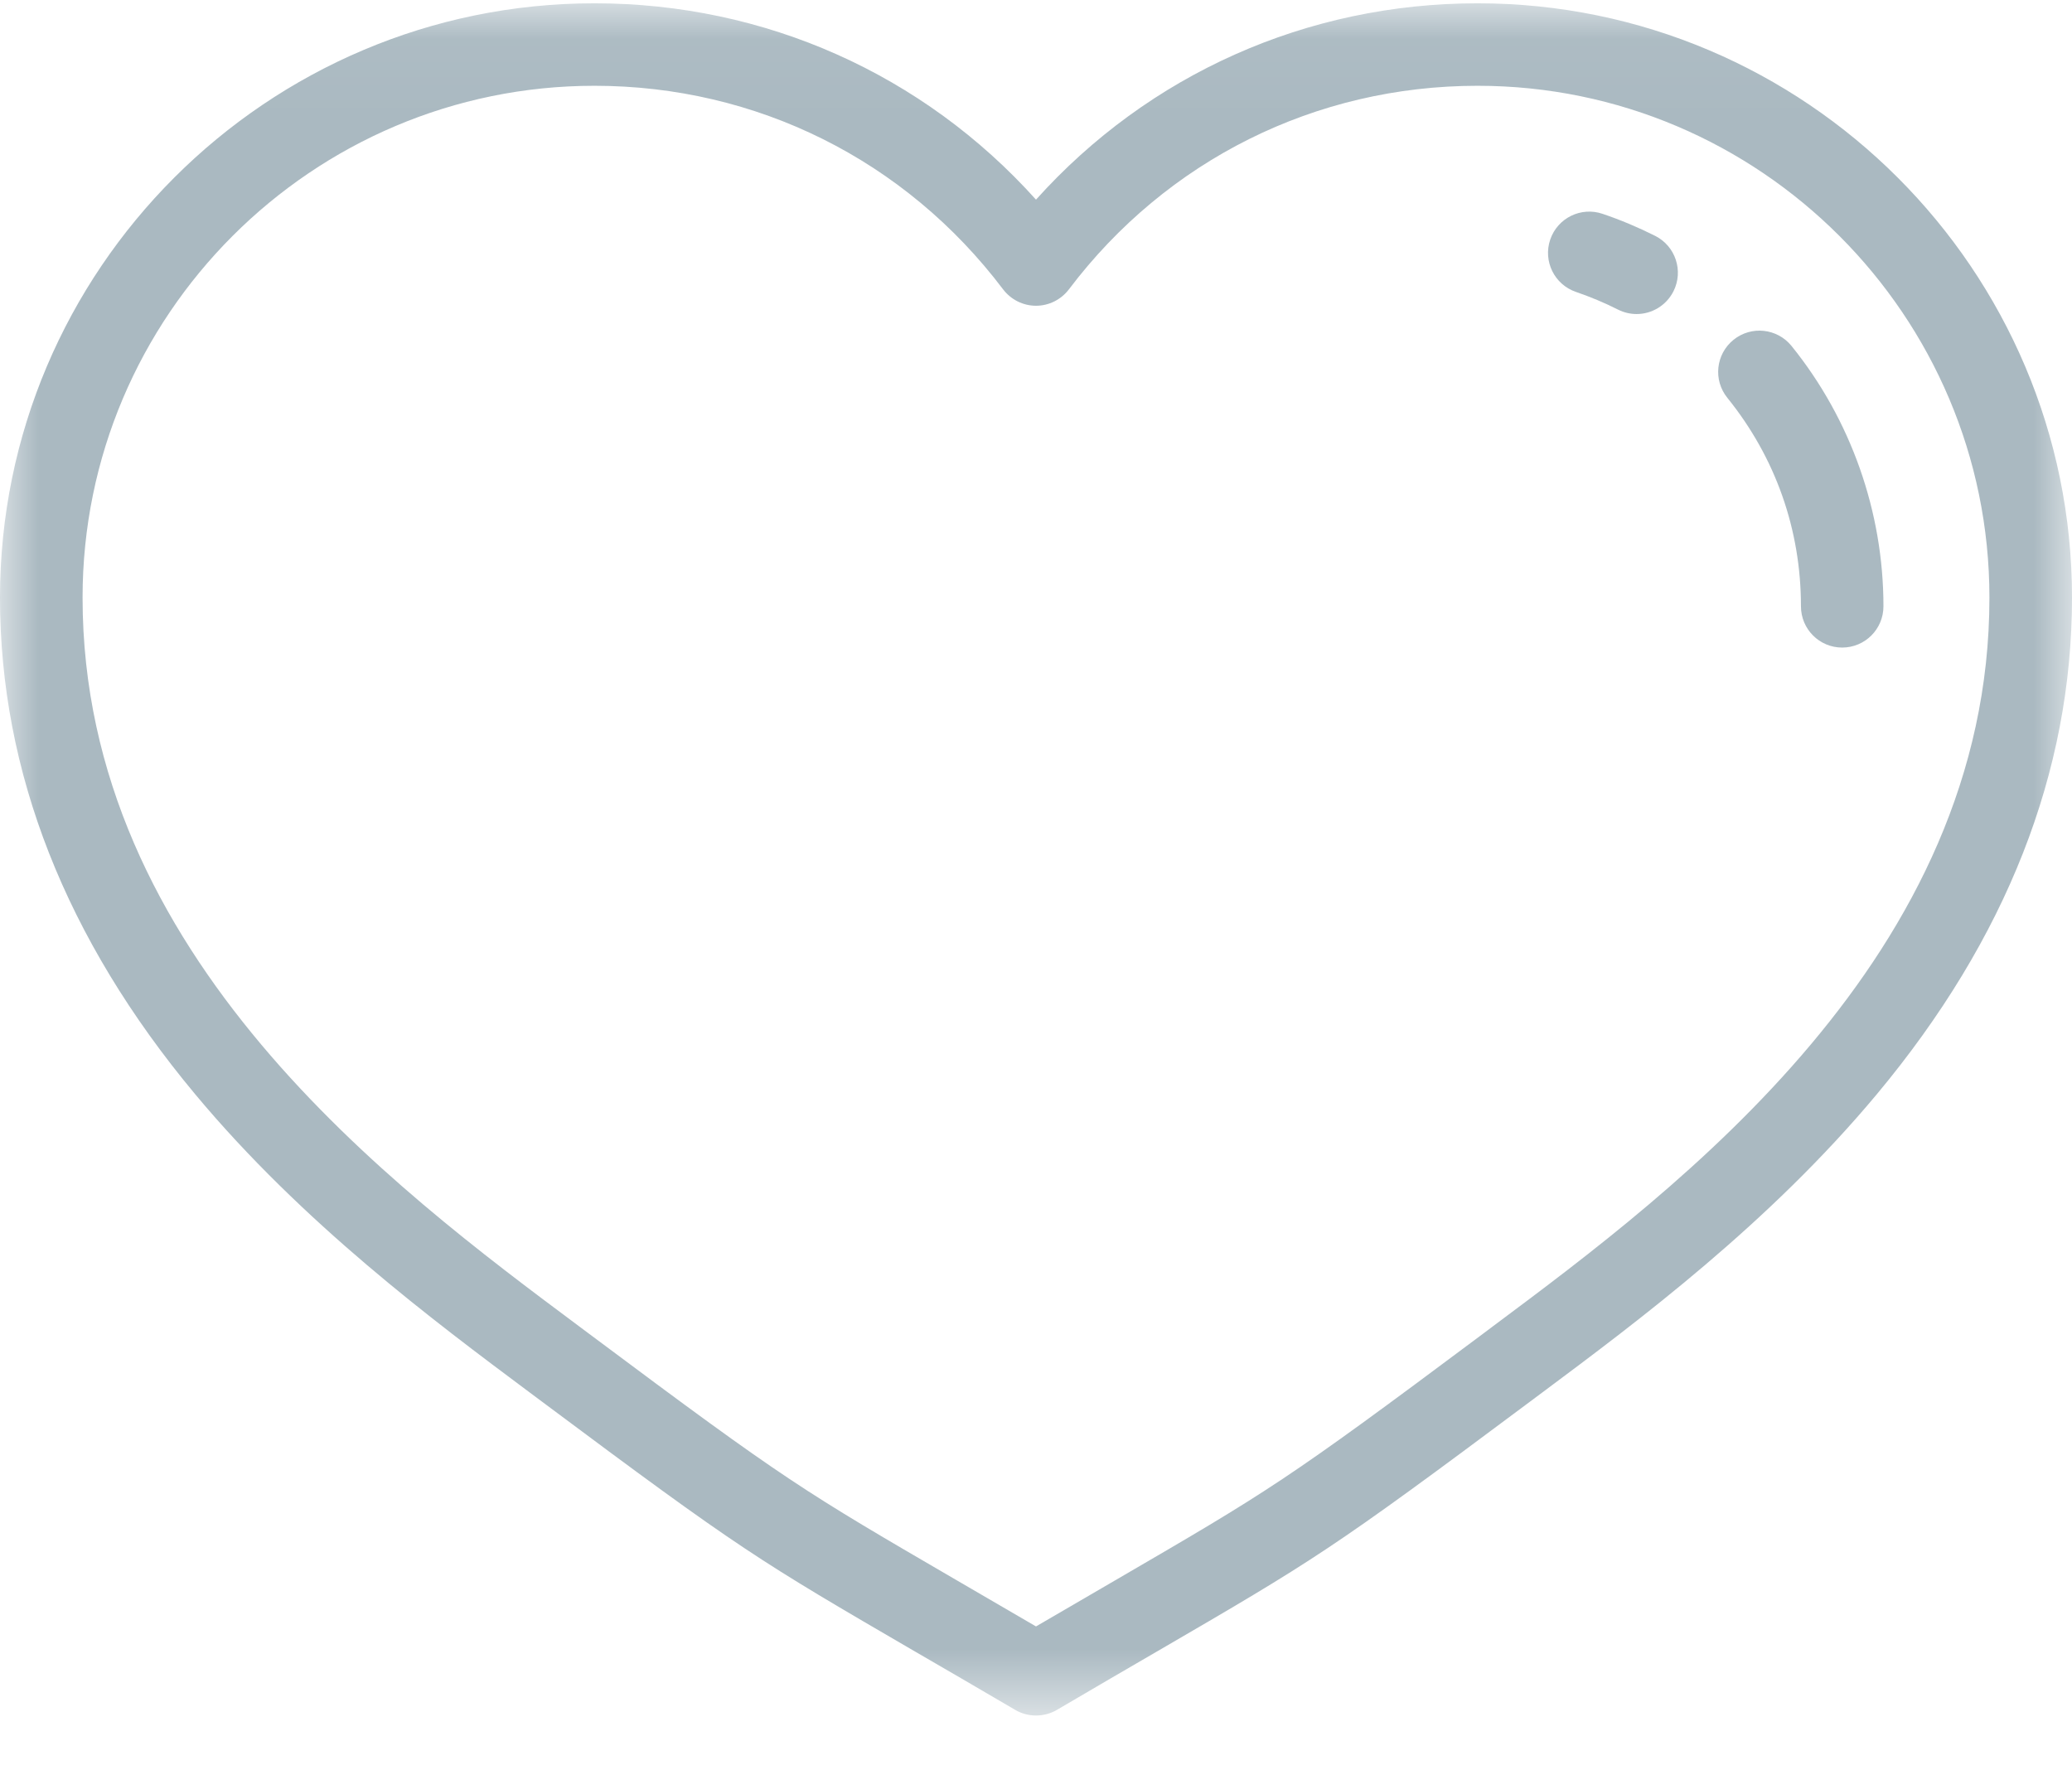 <?xml version="1.0" encoding="UTF-8"?>
<svg width="27px" height="23px" viewBox="0 0 27 23" version="1.1" xmlns="http://www.w3.org/2000/svg" xmlns:xlink="http://www.w3.org/1999/xlink">
    <!-- Generator: Sketch 41.2 (35397) - http://www.bohemiancoding.com/sketch -->
    <title>heart (2)</title>
    <desc>Created with Sketch.</desc>
    <defs>
        <polygon id="path-1" points="0.003 22.359 27 22.359 27 0.043 0.003 0.043"></polygon>
    </defs>
    <g id="Page-1" stroke="none" stroke-width="1" fill="none" fill-rule="evenodd">
        <g id="my-quizes" transform="translate(-572, -439)">
            <g id="1" transform="translate(375, 259)">
                <g id="add-to-favorites" transform="translate(183, 164)">
                    <g id="heart">
                        <g id="heart-(2)" transform="translate(14, 16)">
                            <g id="Group-3">
                                <mask id="mask-2" fill="white">
                                    <use xlink:href="#path-1"></use>
                                </mask>
                                <g id="Clip-2"></g>
                                <path d="M7.746,1.118 C4.068,1.118 1.076,4.111 1.076,7.789 C1.076,12.461 5.124,15.48 7.543,17.284 L7.713,17.411 C10.25,19.307 10.461,19.429 12.48,20.604 C12.777,20.777 13.113,20.972 13.5,21.198 C13.887,20.972 14.223,20.777 14.52,20.604 C16.539,19.429 16.75,19.307 19.288,17.411 L19.457,17.284 C21.876,15.48 25.924,12.461 25.924,7.789 C25.924,4.111 22.932,1.118 19.254,1.118 C17.144,1.118 15.203,2.085 13.929,3.771 C13.827,3.905 13.669,3.985 13.5,3.985 C13.331,3.985 13.173,3.905 13.071,3.771 C11.797,2.085 9.856,1.118 7.746,1.118 Z M13.5,22.359 C13.406,22.359 13.312,22.335 13.228,22.285 C12.725,21.99 12.303,21.745 11.939,21.534 C9.872,20.331 9.656,20.205 7.069,18.273 L6.9,18.147 C5.653,17.216 3.945,15.943 2.542,14.26 C0.855,12.237 0,10.06 0,7.789 C0,3.518 3.475,0.043 7.746,0.043 C9.97,0.043 12.032,0.968 13.5,2.602 C14.968,0.968 17.03,0.043 19.254,0.043 C23.525,0.043 27,3.518 27,7.789 C27,10.06 26.145,12.237 24.458,14.26 C23.055,15.943 21.347,17.217 20.1,18.147 L19.931,18.273 C17.344,20.205 17.128,20.331 15.06,21.534 C14.697,21.745 14.275,21.99 13.772,22.286 C13.688,22.335 13.594,22.359 13.5,22.359 L13.5,22.359 Z" id="Fill-1" fill="#AAB9C1" mask="url(#mask-2)"></path>
                            </g>
                            <path d="M24.005,8.44 C23.708,8.44 23.468,8.199 23.468,7.902 C23.468,6.901 23.136,5.962 22.509,5.185 C22.322,4.954 22.358,4.616 22.589,4.429 C22.82,4.242 23.159,4.278 23.346,4.51 C24.118,5.466 24.543,6.67 24.543,7.902 C24.543,8.199 24.303,8.44 24.005,8.44" id="Fill-4" fill="#AAB9C1"></path>
                            <path d="M21.326,4.093 C21.245,4.093 21.162,4.074 21.084,4.035 C20.908,3.946 20.723,3.869 20.537,3.805 C20.255,3.709 20.105,3.404 20.201,3.122 C20.297,2.841 20.602,2.691 20.883,2.787 C21.117,2.866 21.347,2.963 21.568,3.074 C21.834,3.208 21.94,3.531 21.807,3.796 C21.712,3.984 21.523,4.093 21.326,4.093" id="Fill-5" fill="#AAB9C1"></path>
                        </g>
                    </g>
                </g>
            </g>
        </g>
    </g>
</svg>
